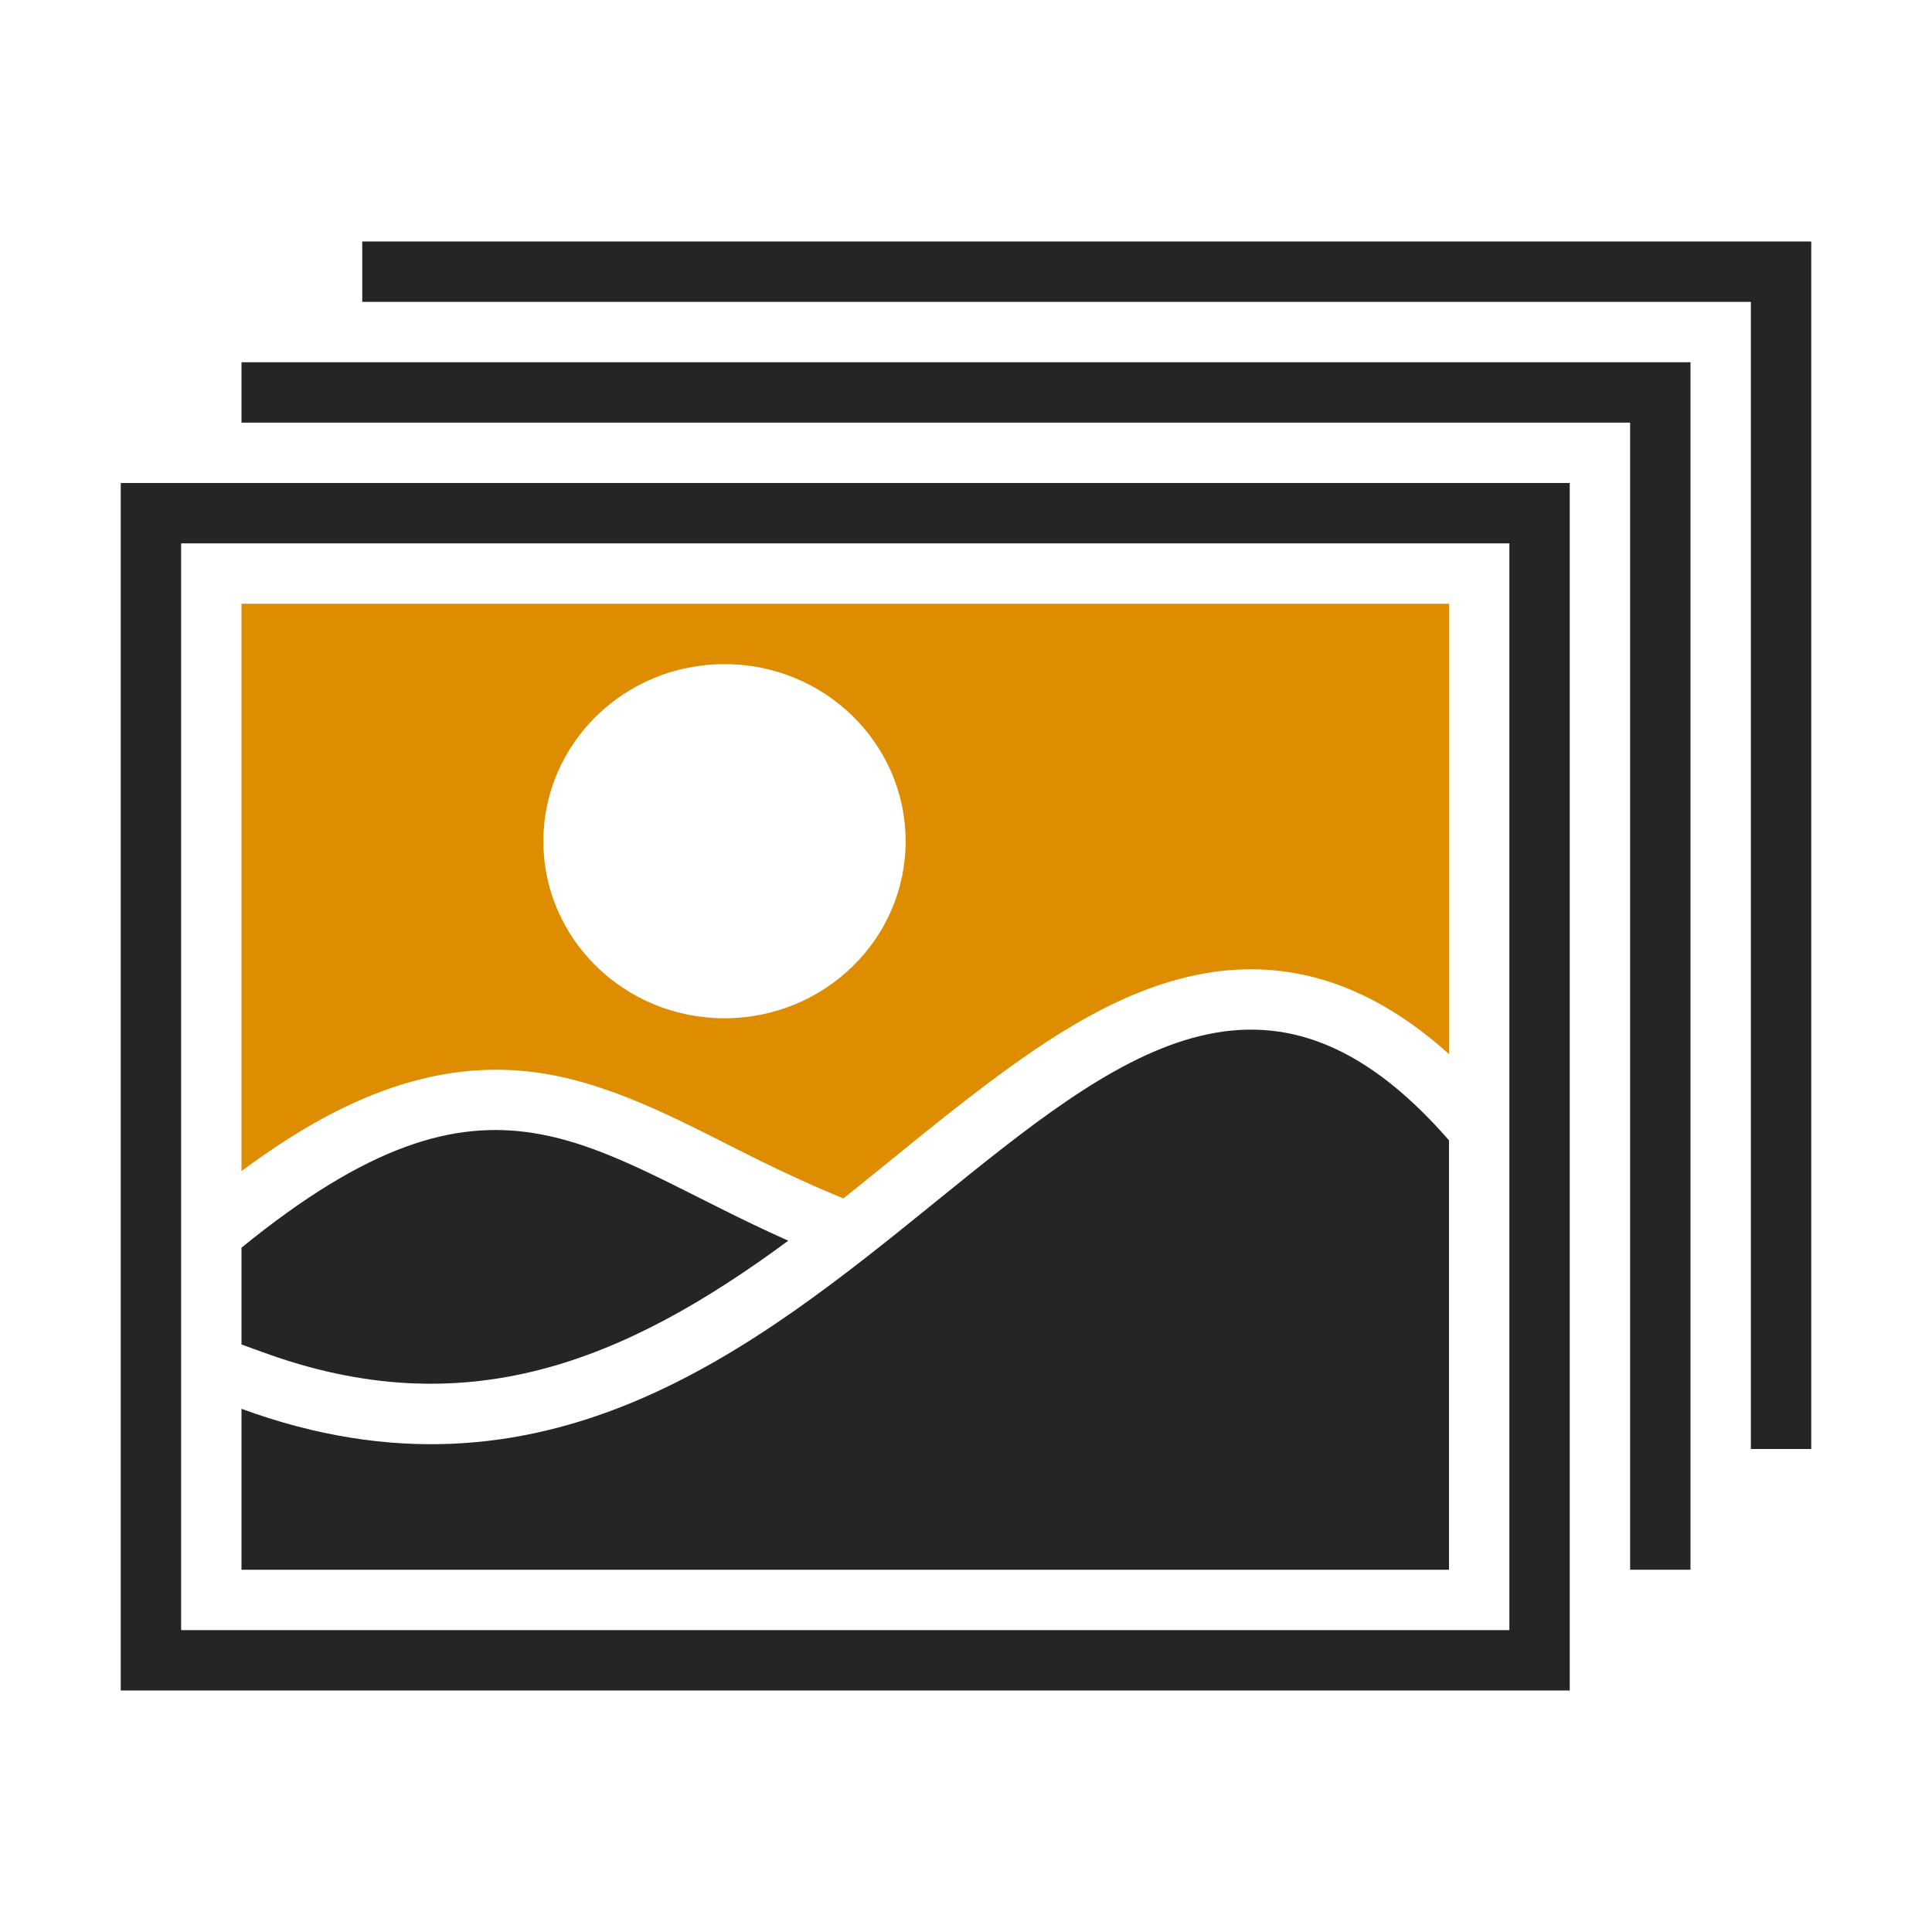 <?xml version="1.0" encoding="UTF-8"?>
<!DOCTYPE svg PUBLIC "-//W3C//DTD SVG 1.1//EN" "http://www.w3.org/Graphics/SVG/1.1/DTD/svg11.dtd">
<svg xmlns="http://www.w3.org/2000/svg" xml:space="preserve" width="1024px" height="1024px" shape-rendering="geometricPrecision" text-rendering="geometricPrecision" image-rendering="optimizeQuality" fill-rule="nonzero" clip-rule="evenodd" viewBox="0 0 10240 10240" xmlns:xlink="http://www.w3.org/1999/xlink">
	<title>photos icon</title>
	<desc>photos icon from the IconExperience.com O-Collection. Copyright by INCORS GmbH (www.incors.com).</desc>
	<path id="curve5" fill="#252525" d="M1920,1280 9600,1280 9600,7680 9280,7680 9280,1600 1920,1600z"/>
	<path id="curve4" fill="#252525" d="M1280,1920 8960,1920 8960,8320 8640,8320 8640,2240 1280,2240z"/>
	<path id="curve3" fill="#252525" d="M4178 6576c-1075,-478 -1557,-1055 -2898,37l0 513 110 40c1075,394 1916,54 2788,-590z"/>
	<path id="curve2" fill="#252525" d="M1280 7467c3200,1173 4480,-3627 6400,-1423l0 2276 -6400 0 0 -853z"/>
	<path id="curve1" fill="#DE8D00" d="M1280 3200l6400 0 0 2387c-302,-272 -663,-462 -1091,-449 -462,14 -882,261 -1246,525 -300,217 -583,458 -873,689 -149,-61 -298,-129 -450,-204 -360,-178 -731,-390 -1132,-457 -606,-100 -1138,167 -1608,516l0 -3007zm2560 320c-530,0 -960,420 -960,939 0,518 430,938 960,938 530,0 960,-420 960,-938 0,-519 -430,-939 -960,-939z"/>
	<path id="curve0" fill="#252525" d="M640 2560l7680 0 0 6400 -7680 0 0 -6400zm320 320l0 5760 7040 0 0 -5760 -7040 0z"/>
</svg>

